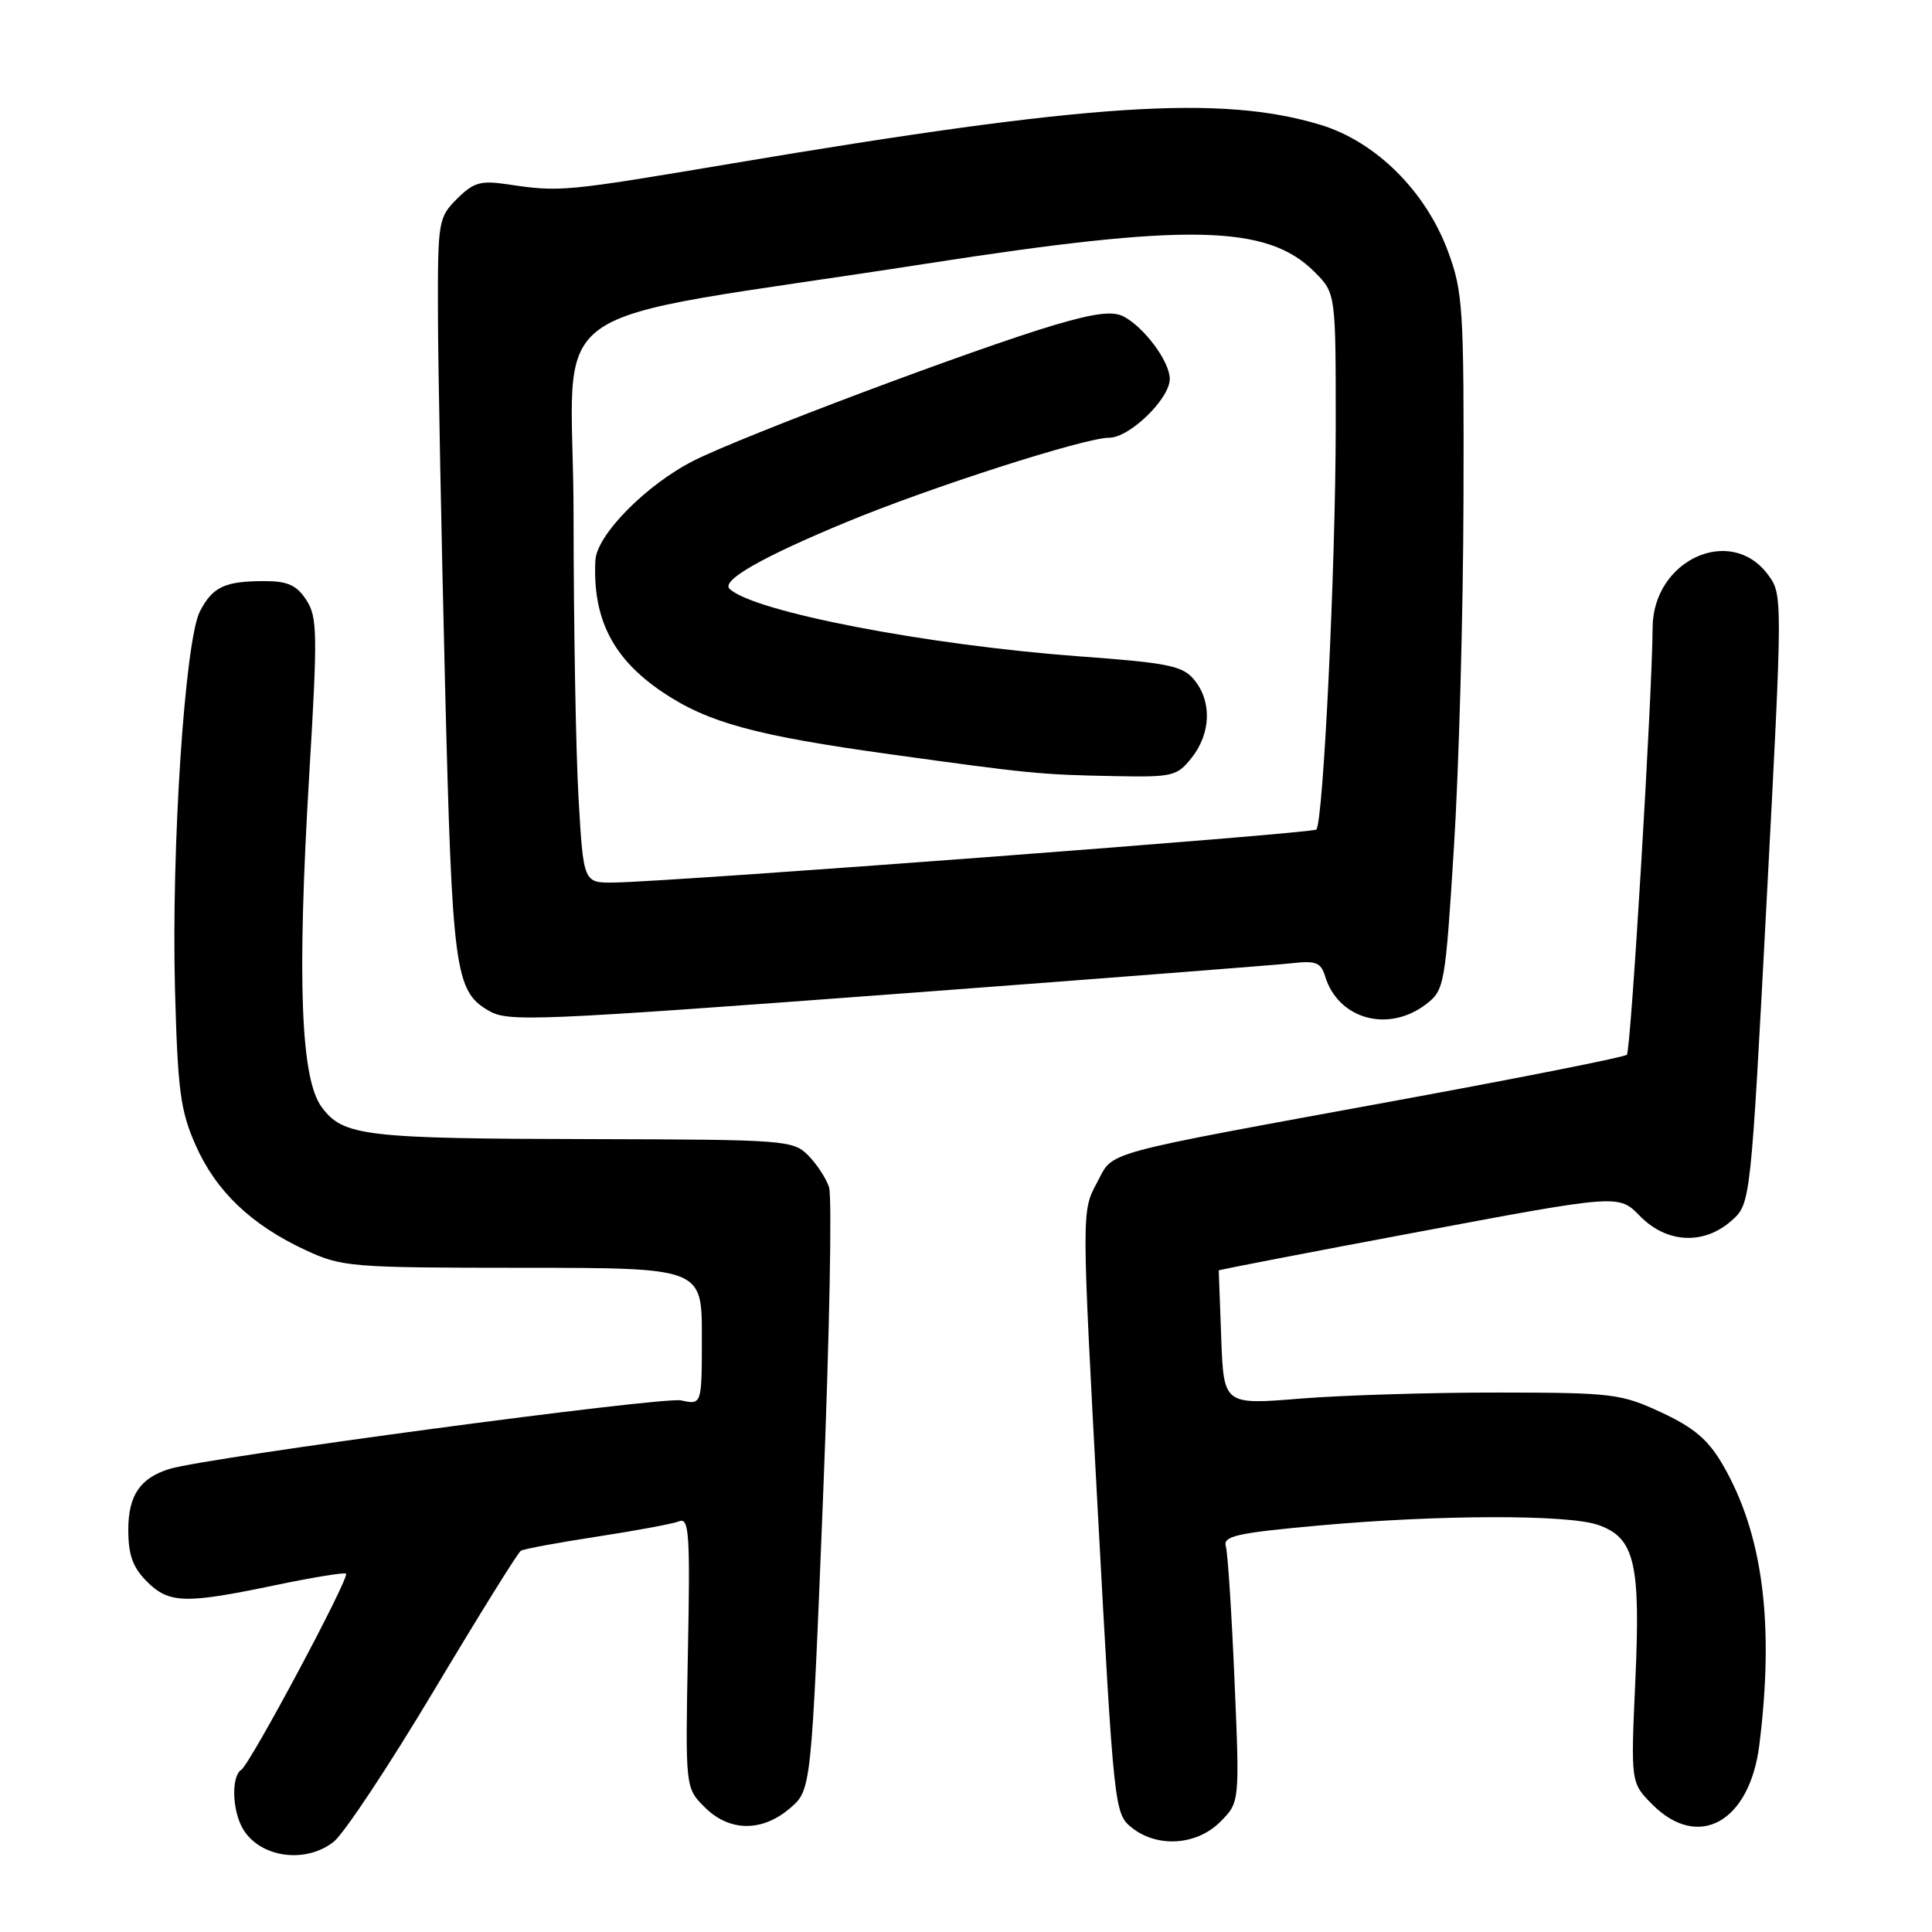 <?xml version="1.0" encoding="UTF-8" standalone="no"?>
<!DOCTYPE svg PUBLIC "-//W3C//DTD SVG 1.1//EN" "http://www.w3.org/Graphics/SVG/1.1/DTD/svg11.dtd" >
<svg xmlns="http://www.w3.org/2000/svg" xmlns:xlink="http://www.w3.org/1999/xlink" version="1.1" viewBox="0 0 256 256">
 <g >
 <path fill="currentColor"
d=" M 44.21 244.05 C 45.58 242.97 51.55 233.96 57.49 224.02 C 63.43 214.08 68.61 205.74 69.01 205.49 C 69.41 205.24 73.96 204.40 79.12 203.61 C 84.28 202.82 89.17 201.91 90.00 201.58 C 91.31 201.05 91.46 203.28 91.15 218.94 C 90.81 236.90 90.81 236.90 93.36 239.45 C 96.63 242.73 100.98 242.78 104.69 239.59 C 107.50 237.17 107.50 237.17 109.06 198.34 C 109.91 176.98 110.27 158.51 109.85 157.29 C 109.43 156.07 108.16 154.16 107.04 153.04 C 105.09 151.09 103.80 151.00 78.75 150.94 C 48.25 150.88 45.50 150.55 42.64 146.72 C 39.84 142.97 39.35 129.98 40.97 102.74 C 42.10 83.91 42.06 81.74 40.58 79.49 C 39.31 77.54 38.11 77.00 35.06 77.00 C 29.79 77.00 28.18 77.75 26.49 81.01 C 24.50 84.87 22.69 112.34 23.19 131.15 C 23.55 144.50 23.90 147.19 25.93 151.76 C 28.62 157.84 33.27 162.28 40.43 165.62 C 45.31 167.89 46.40 167.98 69.25 167.99 C 93.00 168.00 93.00 168.00 93.00 177.08 C 93.00 186.16 93.00 186.16 90.25 185.56 C 87.81 185.03 27.56 193.10 22.50 194.63 C 18.58 195.82 17.00 198.14 17.00 202.70 C 17.00 206.03 17.59 207.68 19.45 209.55 C 22.40 212.49 24.50 212.55 36.50 210.04 C 41.45 209.01 45.66 208.32 45.85 208.52 C 46.36 209.03 33.13 233.80 31.96 234.52 C 30.68 235.32 30.74 239.64 32.07 242.12 C 34.19 246.09 40.37 247.07 44.21 244.05 Z  M 161.68 241.41 C 164.27 238.82 164.27 238.82 163.58 222.66 C 163.20 213.77 162.69 205.78 162.43 204.90 C 162.03 203.54 163.83 203.13 174.73 202.14 C 190.65 200.70 207.73 200.66 211.76 202.06 C 216.60 203.75 217.40 207.08 216.69 222.69 C 216.08 236.23 216.08 236.23 218.96 239.12 C 225.06 245.22 231.84 241.44 233.12 231.22 C 235.13 215.12 233.59 203.28 228.31 194.15 C 226.37 190.79 224.50 189.19 220.15 187.16 C 214.79 184.67 213.67 184.53 198.50 184.52 C 189.70 184.51 177.92 184.87 172.33 185.32 C 162.15 186.15 162.15 186.15 161.82 177.32 C 161.64 172.47 161.49 168.43 161.49 168.34 C 161.50 168.25 173.43 165.95 188.00 163.22 C 214.50 158.25 214.50 158.25 217.30 161.13 C 220.83 164.75 225.76 165.00 229.43 161.75 C 231.97 159.50 231.97 159.50 234.10 119.14 C 236.22 79.01 236.22 78.77 234.26 76.14 C 229.31 69.48 219.02 74.21 218.98 83.17 C 218.93 92.20 216.10 139.23 215.57 139.76 C 215.26 140.07 202.07 142.69 186.26 145.60 C 144.81 153.21 147.68 152.42 145.32 156.78 C 143.32 160.50 143.32 160.50 145.47 200.39 C 147.59 239.56 147.67 240.31 149.92 242.14 C 153.30 244.87 158.54 244.55 161.68 241.41 Z  M 121.05 131.53 C 146.60 129.61 169.17 127.86 171.21 127.63 C 174.34 127.27 175.03 127.54 175.58 129.35 C 177.32 135.07 183.97 136.90 188.98 133.05 C 191.39 131.20 191.51 130.53 192.65 112.32 C 193.31 101.97 193.88 81.25 193.92 66.29 C 193.99 40.82 193.86 38.70 191.86 33.29 C 188.91 25.33 182.30 18.77 175.00 16.55 C 161.78 12.54 144.48 13.67 97.00 21.66 C 74.70 25.41 74.23 25.46 67.30 24.43 C 63.68 23.89 62.76 24.15 60.55 26.35 C 58.08 28.83 58.00 29.30 58.03 41.70 C 58.05 48.74 58.48 70.78 58.97 90.68 C 59.92 128.68 60.27 131.31 64.75 133.92 C 67.36 135.44 70.57 135.30 121.05 131.53 Z  M 76.66 105.75 C 76.30 99.56 76.01 82.74 76.00 68.38 C 76.00 38.65 69.62 43.20 122.79 34.93 C 157.47 29.54 167.91 29.76 174.17 36.02 C 177.00 38.85 177.00 38.85 176.99 56.67 C 176.97 75.26 175.34 108.99 174.42 109.92 C 173.89 110.44 89.46 116.81 81.40 116.94 C 77.31 117.00 77.31 117.00 76.66 105.75 Z  M 157.93 100.37 C 160.46 97.15 160.59 92.94 158.25 90.09 C 156.71 88.22 154.87 87.84 143.00 86.97 C 122.78 85.47 99.87 81.06 96.68 78.03 C 95.51 76.93 100.93 73.83 112.18 69.17 C 123.28 64.57 143.73 58.00 146.97 58.00 C 149.68 58.00 155.00 52.84 155.00 50.21 C 155.00 47.94 151.68 43.43 148.91 41.95 C 147.48 41.19 145.13 41.47 139.74 43.06 C 129.25 46.17 98.44 57.75 91.94 61.03 C 85.65 64.20 79.06 70.89 78.89 74.25 C 78.51 82.00 81.21 87.29 87.82 91.73 C 93.82 95.76 100.09 97.47 118.00 99.95 C 136.45 102.51 137.83 102.65 147.68 102.84 C 155.41 102.99 155.97 102.86 157.93 100.37 Z "/>
</g>
</svg>